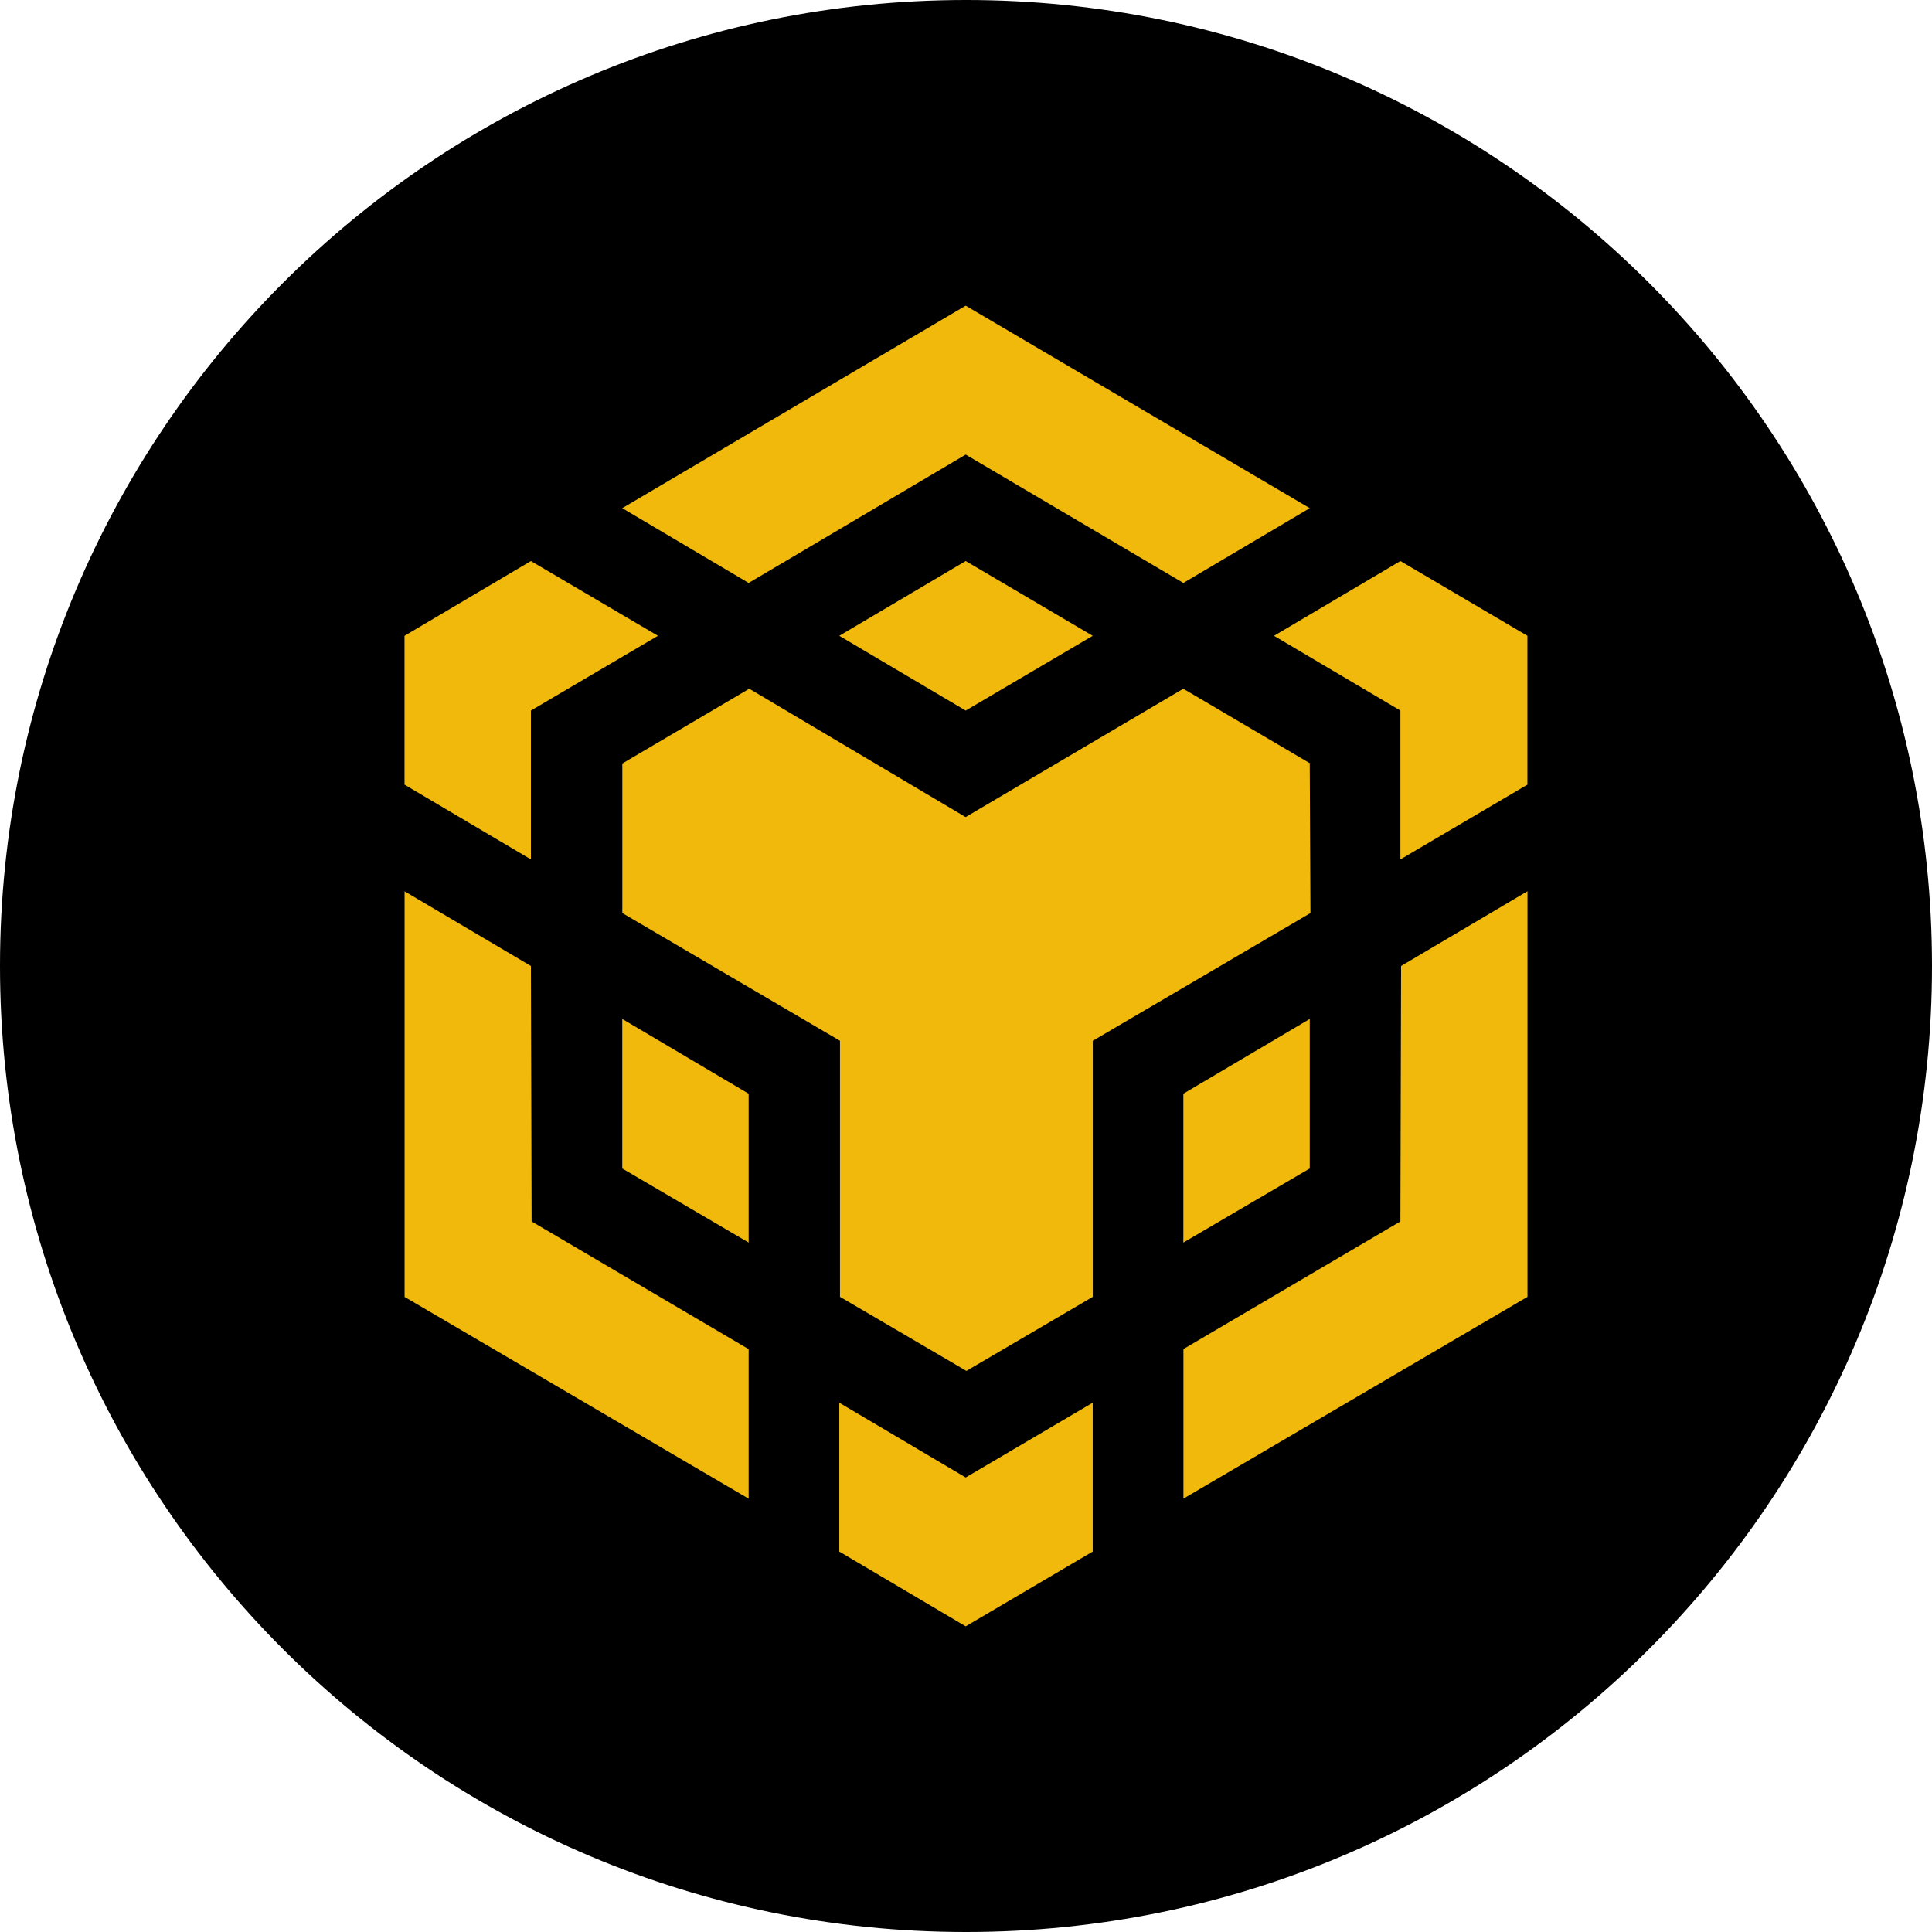 <svg width="88" height="88" viewBox="0 0 88 88" fill="none" xmlns="http://www.w3.org/2000/svg">
<g clip-path="url(#clip0_12085_4989)">
<path d="M44 88C68.3 88 88 68.3 88 44C88 19.7 68.3 0 44 0C19.7 0 0 19.7 0 44C0 68.3 19.7 88 44 88Z" fill="black"/>
<path d="M24.182 44L24.214 55.635L34.1 61.452V68.263L18.428 59.072V40.598L24.182 44ZM24.182 32.365V39.145L18.425 35.739V28.96L24.182 25.554L29.968 28.96L24.182 32.365ZM38.228 28.96L43.986 25.554L49.772 28.96L43.986 32.365L38.228 28.96Z" fill="#F0B90B"/>
<path d="M28.343 53.223V46.412L34.1 49.817V56.597L28.343 53.223ZM38.228 63.892L43.986 67.297L49.772 63.892V70.671L43.986 74.077L38.228 70.671V63.892ZM58.029 28.96L63.786 25.554L69.572 28.96V35.739L63.786 39.145V32.365L58.029 28.96ZM63.786 55.635L63.818 44L69.575 40.594V59.069L53.904 68.26V61.448L63.786 55.635Z" fill="#F0B90B"/>
<path d="M59.657 53.223L53.9 56.597V49.817L59.657 46.412V53.223Z" fill="#F0B90B"/>
<path d="M59.657 34.777L59.689 41.589L49.775 47.406V59.069L44.018 62.443L38.26 59.069V47.406L28.346 41.589V34.777L34.128 31.371L43.982 37.217L53.897 31.371L59.682 34.777H59.657ZM28.343 23.146L43.986 13.923L59.657 23.146L53.9 26.552L43.986 20.706L34.1 26.552L28.343 23.146Z" fill="#F0B90B"/>
</g>
<defs>
<clipPath id="clip0_12085_4989">
<rect width="88" height="88" fill="white"/>
</clipPath>
</defs>
</svg>
